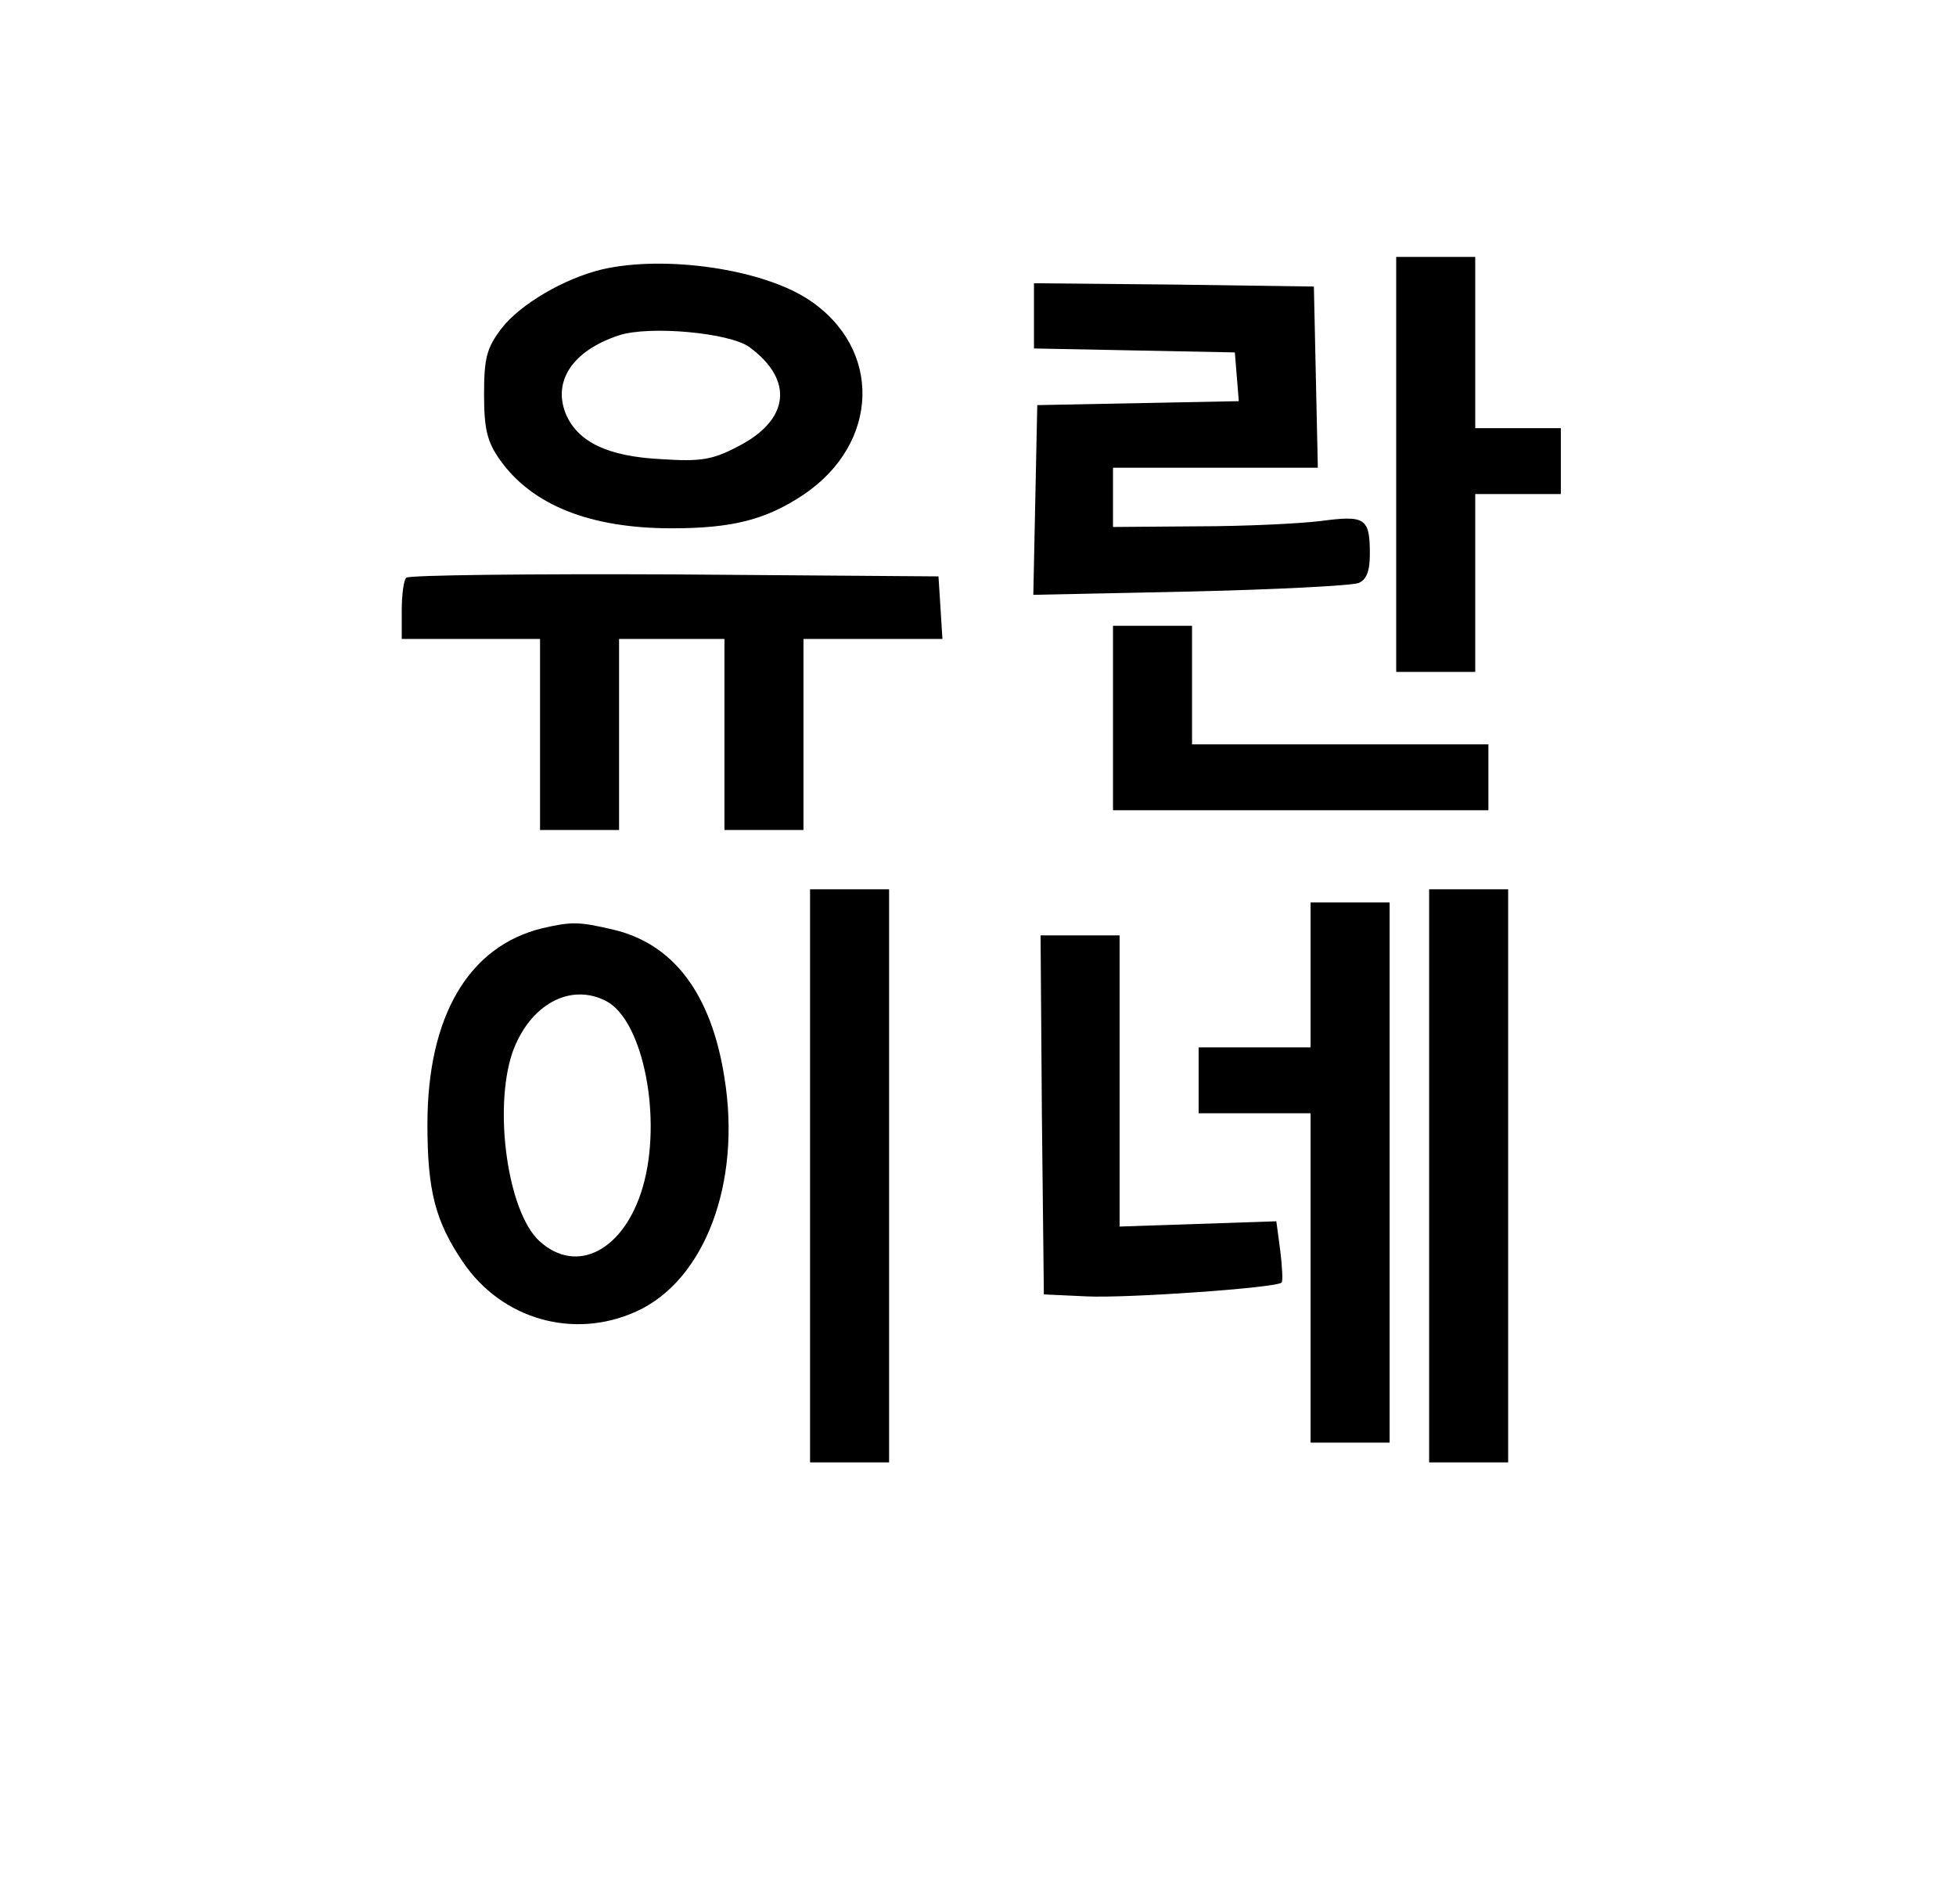 <?xml version="1.0" standalone="no"?>
<!DOCTYPE svg PUBLIC "-//W3C//DTD SVG 20010904//EN"
 "http://www.w3.org/TR/2001/REC-SVG-20010904/DTD/svg10.dtd">
<svg version="1.0" xmlns="http://www.w3.org/2000/svg"
 width="297pt" height="289pt" viewBox="0 0 297 289"
 preserveAspectRatio="xMidYMid meet">

<g transform="translate(0,289) scale(0.1,-0.1)"
fill="#000000" stroke="none">
<path d="M2120 2185 l0 -315 60 0 60 0 0 135 0 135 65 0 65 0 0 50 0 50 -65 0
-65 0 0 130 0 130 -60 0 -60 0 0 -315z"/>
<path d="M914 2481 c-58 -14 -124 -53 -152 -89 -23 -30 -27 -45 -27 -101 0
-53 5 -72 24 -99 49 -69 137 -104 261 -104 92 0 143 13 200 51 116 78 120 222
8 296 -71 47 -219 68 -314 46z m224 -118 c68 -50 61 -111 -18 -151 -38 -20
-56 -23 -116 -19 -81 4 -127 26 -145 69 -20 50 11 96 81 119 46 15 168 4 198
-18z"/>
<path d="M1570 2410 l0 -49 153 -3 152 -3 3 -37 3 -37 -153 -3 -153 -3 -3
-144 -3 -144 238 5 c131 3 246 9 256 13 12 5 17 18 17 44 0 55 -7 59 -75 50
-33 -4 -117 -8 -187 -8 l-128 -1 0 45 0 45 155 0 156 0 -3 138 -3 137 -212 3
-213 2 0 -50z"/>
<path d="M617 2013 c-4 -3 -7 -26 -7 -50 l0 -43 105 0 105 0 0 -145 0 -145 60
0 60 0 0 145 0 145 80 0 80 0 0 -145 0 -145 60 0 60 0 0 145 0 145 106 0 105
0 -3 48 -3 47 -401 3 c-220 1 -403 -1 -407 -5z"/>
<path d="M1690 1800 l0 -140 285 0 285 0 0 50 0 50 -225 0 -225 0 0 90 0 90
-60 0 -60 0 0 -140z"/>
<path d="M1230 1105 l0 -435 60 0 60 0 0 435 0 435 -60 0 -60 0 0 -435z"/>
<path d="M2170 1105 l0 -435 60 0 60 0 0 435 0 435 -60 0 -60 0 0 -435z"/>
<path d="M1990 1410 l0 -110 -85 0 -85 0 0 -50 0 -50 85 0 85 0 0 -250 0 -250
60 0 60 0 0 410 0 410 -60 0 -60 0 0 -110z"/>
<path d="M824 1481 c-112 -27 -175 -133 -175 -298 0 -101 12 -147 54 -209 59
-87 168 -118 263 -75 104 47 160 195 134 355 -20 128 -78 204 -170 225 -51 12
-62 12 -106 2z m97 -111 c56 -30 85 -179 55 -282 -28 -96 -100 -134 -157 -82
-48 44 -70 200 -41 286 26 73 88 107 143 78z"/>
<path d="M1582 1198 l3 -273 65 -3 c61 -3 289 13 296 21 2 2 1 24 -2 48 l-6
45 -119 -4 -119 -4 0 221 0 221 -60 0 -60 0 2 -272z"/>
</g>
</svg>
